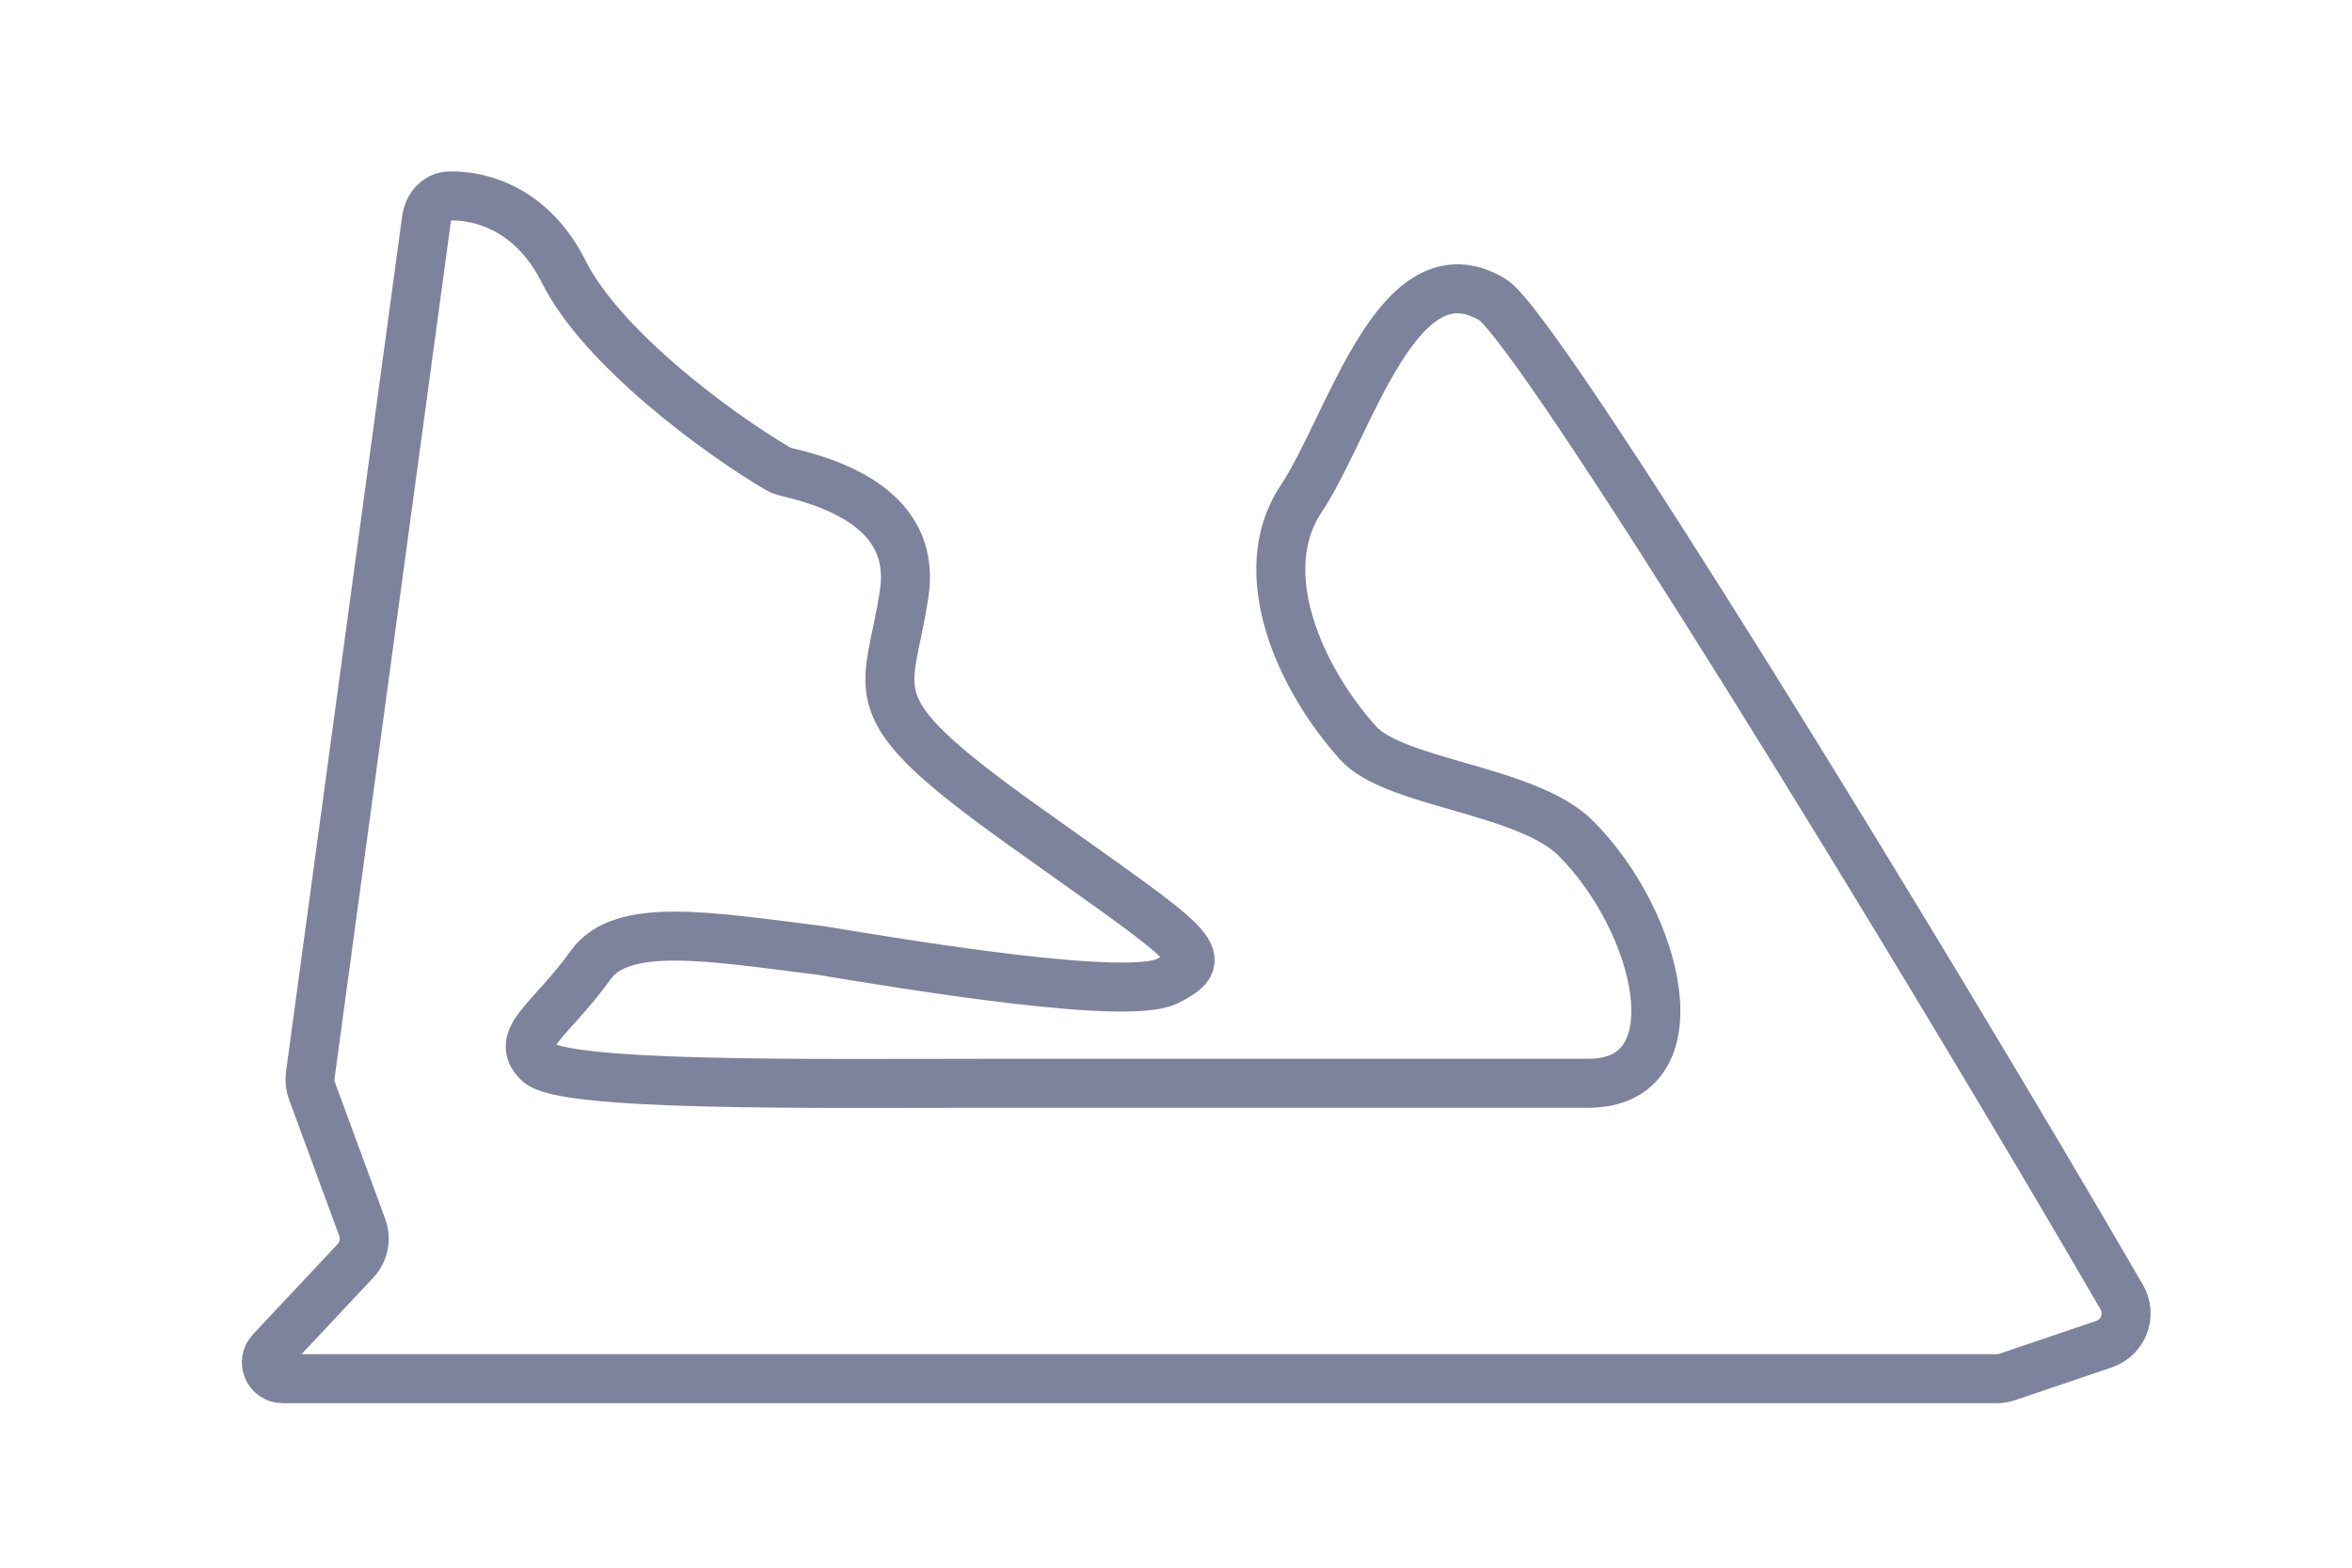 <svg width="72" height="48" viewBox="0 0 72 48" fill="none" xmlns="http://www.w3.org/2000/svg">
<path d="M61.446 42.16L64.406 41.157C65.003 40.955 65.267 40.26 64.951 39.715C58.963 29.386 47.09 10.006 45.68 9.168C42.781 7.444 41.328 13.027 39.828 15.277C38.328 17.527 39.801 20.782 41.575 22.749C42.699 23.995 46.739 24.168 48.239 25.668C50.81 28.239 51.977 33.168 48.619 33.168H30.174C24.924 33.168 17.222 33.278 16.472 32.529C15.722 31.779 16.846 31.266 18.085 29.544C19.053 28.2 21.742 28.684 25.113 29.1C28.113 29.6 34.53 30.641 35.73 30.041C37.23 29.291 36.581 29.03 31.331 25.28C26.081 21.53 27.204 21.37 27.68 18.168C28.024 15.855 25.982 14.894 24.079 14.452C23.981 14.429 23.887 14.394 23.799 14.342C22.001 13.287 18.428 10.661 17.257 8.319C16.301 6.407 14.73 5.972 13.752 6.001C13.37 6.013 13.106 6.336 13.055 6.714L9.498 32.921C9.476 33.083 9.494 33.248 9.55 33.401L11.088 37.579C11.219 37.934 11.138 38.333 10.879 38.609L8.289 41.371C7.99 41.691 8.216 42.213 8.654 42.213H61.125C61.235 42.213 61.343 42.195 61.446 42.16Z" stroke="#7D839C" stroke-width="1.5"/>
</svg>
